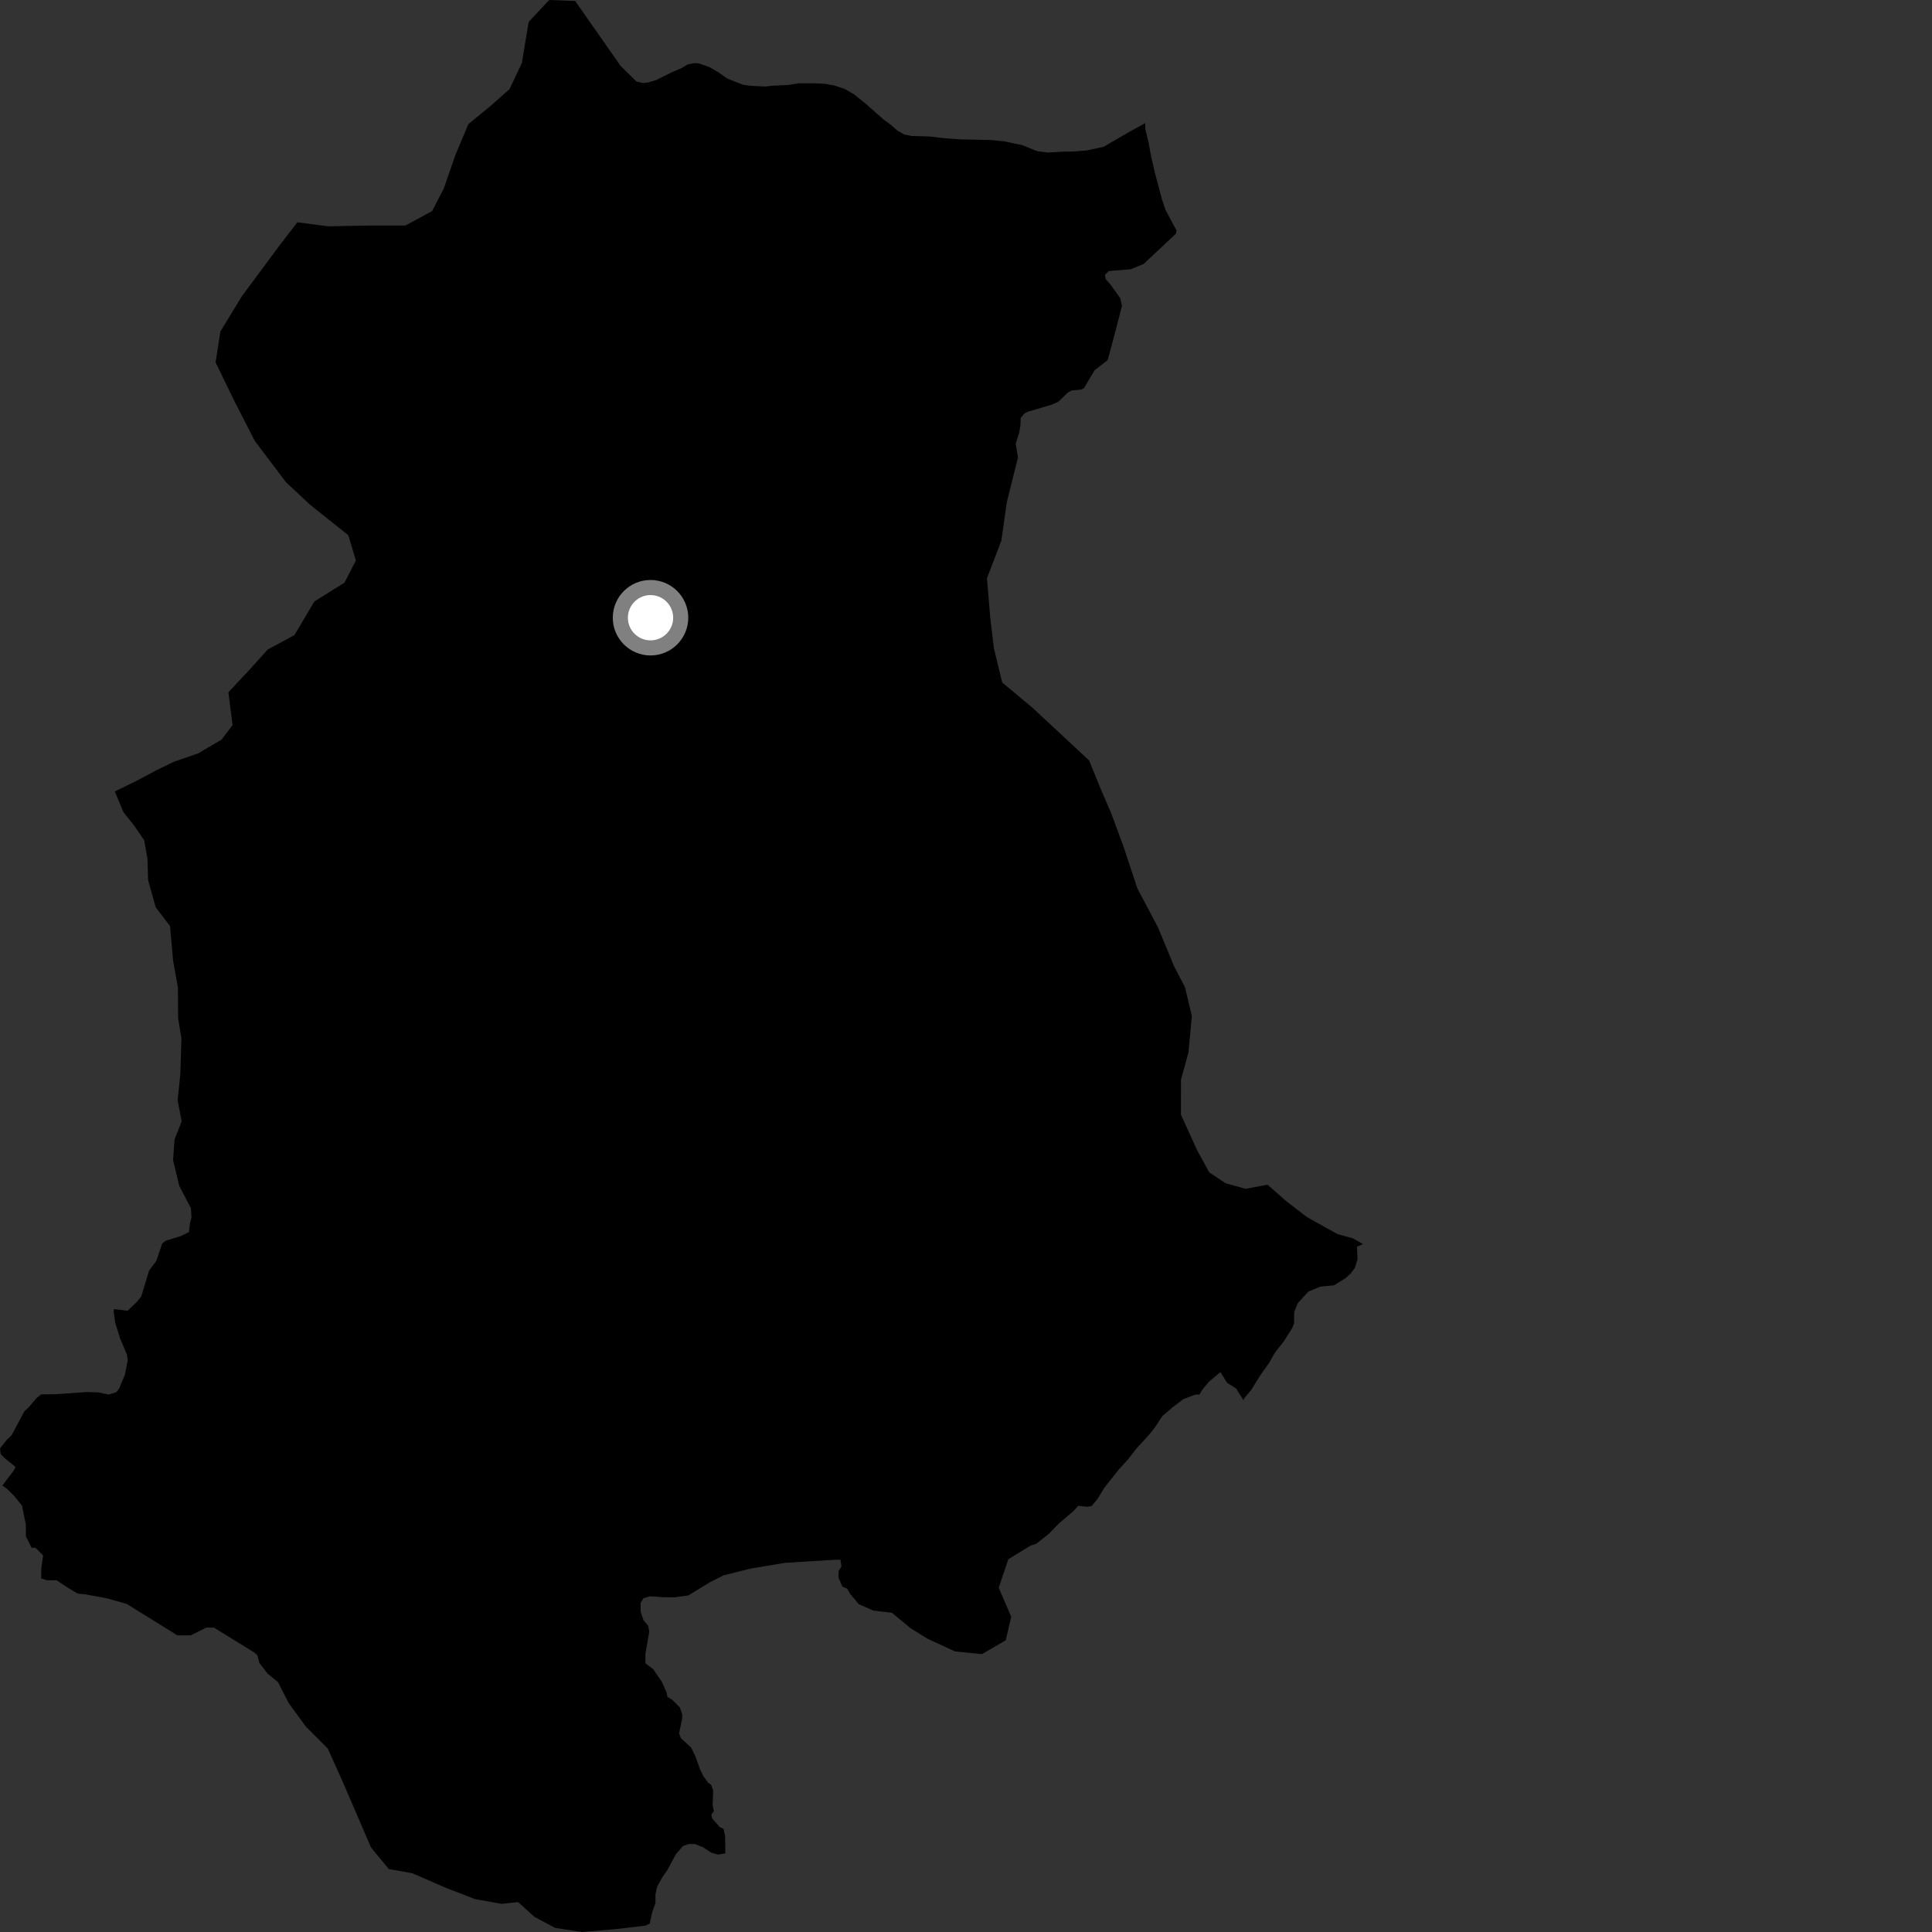 <?xml version="1.0" encoding="utf-8" ?>
<svg baseProfile="full" height="1024" version="1.1" width="1024" xmlns="http://www.w3.org/2000/svg" xmlns:ev="http://www.w3.org/2001/xml-events" xmlns:xlink="http://www.w3.org/1999/xlink"><rect width="100%" height="100%" fill="#333333" stroke="none"/><defs /><polygon fill="black" points="1.212,787.419 3.546,788.926 7.612,792.974 11.676,798.034 13.712,808.176 13.71,814.27 16.762,820.348 18.792,820.345 22.859,824.392 21.844,831.493 21.83,836.581 24.884,837.582 29.969,837.564 36.066,841.607 41.155,844.636 45.341,845.042 56.829,847.18 67.135,850.098 94.037,866.779 101.151,866.755 109.29,862.675 113.358,862.667 134.694,875.799 136.452,877.331 137.467,881.372 141.765,887.009 147.335,891.547 152.993,902.645 162.109,915.115 173.733,926.783 181.493,944.026 196.672,979.253 206.1,990.64 218.539,992.848 235.849,1000.389 251.653,1006.533 265.899,1009.078 274.603,1008.133 283.182,1015.917 294.239,1021.817 308.475,1024.0 326.613,1022.45 342.192,1020.603 344.383,1019.53 345.622,1013.683 347.398,1008.613 347.392,1004.043 348.411,999.737 350.937,995.174 353.724,991.116 358.277,982.694 362.071,978.386 365.113,977.371 368.403,977.381 372.706,979.154 377.004,981.955 380.554,982.974 384.433,982.321 384.333,973.11 383.468,969.307 381.565,968.452 377.512,963.878 377.011,961.852 378.375,959.972 377.724,956.734 377.991,948.944 376.911,945.991 375.393,944.914 372.799,941.427 371.28,938.379 368.427,930.508 366.272,926.202 360.914,921.282 359.934,918.689 361.545,910.9 361.611,908.611 360.306,904.939 356.257,900.879 353.725,899.353 353.221,896.816 350.686,891.226 346.135,884.628 342.088,881.575 342.086,876.505 344.114,864.831 343.607,861.791 341.077,858.738 339.563,854.171 339.557,849.606 341.076,847.072 344.615,846.059 351.704,846.578 357.772,846.588 364.864,845.588 376.51,838.493 383.611,834.928 397.796,831.388 416.044,828.344 442.928,826.684 445.462,826.679 445.975,830.231 444.45,832.765 444.45,836.315 446.481,840.944 449.016,842.016 450.546,844.703 455.084,850.197 462.872,853.641 472.768,854.806 482.472,862.897 491.389,868.449 506.181,875.296 520.454,876.701 533.035,869.414 535.98,856.964 529.34,841.507 534.436,826.426 546.276,819.167 549.162,818.28 555.973,812.892 561.172,807.515 568.883,800.972 571.483,798.103 576.231,798.631 578.558,798.264 581.691,794.506 585.281,788.597 592.715,779.191 597.9,773.465 602.202,767.909 609.012,760.479 612.223,756.456 615.992,750.631 621.806,745.626 627.348,741.502 633.785,739.093 635.697,739.174 637.138,736.752 640.732,732.34 646.871,727.246 650.401,732.942 655.143,735.907 659.162,742.263 659.346,741.278 663.1,736.807 667.921,729.027 672.659,722.326 675.781,716.876 680.435,710.973 684.891,703.912 685.87,701.497 685.963,695.327 687.926,690.59 693.546,684.518 699.799,681.934 707.025,681.24 713.002,677.586 715.769,675.089 718.091,672.055 719.518,667.409 719.252,660.788 722.418,659.377 717.007,656.309 708.945,654.123 692.589,645.01 681.305,636.279 671.837,627.914 660.206,630.093 649.646,627.182 640.918,621.351 634.35,609.364 625.946,590.842 625.932,572.313 629.912,557.769 631.718,538.506 628.06,523.24 622.213,511.989 613.819,491.645 602.856,470.943 595.521,448.797 588.936,430.995 583.462,418.298 577.241,403.049 547.271,375.14 531.2,361.752 526.786,343.592 524.951,328.332 523.102,306.539 530.738,286.52 533.639,266.16 539.543,242.518 538.354,235.132 540.237,229.162 540.846,225.567 540.977,221.531 542.956,219.141 544.708,218.261 557.119,214.589 560.811,213.016 566.162,207.934 568.198,206.924 572.992,206.449 574.47,205.803 580.183,196.207 587.103,190.848 590.979,176.461 594.665,162.074 593.744,158.024 588.582,150.835 585.995,147.888 585.626,145.68 587.657,143.648 599.277,142.709 606.095,139.944 623.235,123.895 623.61,122.23 617.706,111.17 615.865,105.644 612.184,91.818 609.969,82.228 608.865,75.962 607.014,68.222 607.016,65.272 598.92,69.691 584.901,77.817 576.05,79.719 569.496,80.287 563.408,80.387 555.382,80.862 549.75,80.137 541.817,76.927 532.496,74.964 525.851,74.242 508.959,73.87 500.373,73.238 492.527,72.334 483.213,72.074 479.148,71.253 475.644,69.232 472.42,66.384 468.269,63.296 459.232,55.336 452.774,50.049 447.609,47.097 442.173,45.307 437.103,44.387 431.391,44.158 423.283,44.168 417.67,45.04 408.964,45.455 405.511,45.871 397.593,45.452 393.823,44.897 385.585,41.709 380.649,38.255 375.858,35.477 370.129,33.561 367.794,33.454 364.389,34.196 361.206,36.105 356.204,38.225 347.925,42.365 343.921,43.604 340.913,44.032 337.332,43.201 328.958,34.976 304.872,0.538 291.093,0.0 280.201,11.61 276.593,33.42 270.067,47.228 260.256,55.937 248.273,65.744 241.379,82.103 235.213,99.91 229.033,111.896 214.851,119.541 193.723,119.563 174.037,119.962 157.622,117.819 148.88,129.109 128.091,157.159 116.79,175.746 114.274,192.107 124.513,213.152 135.125,233.824 151.591,255.588 164.372,267.54 184.623,283.699 188.631,297.064 182.593,308.819 166.624,318.778 156.058,336.614 141.846,344.294 132.355,354.868 121.06,366.899 123.266,384.331 117.441,391.987 105.027,399.304 92.24,403.722 83.111,408.128 72.878,413.619 60.84,419.493 65.481,430.576 71.099,437.562 76.437,445.406 78.164,455.186 78.495,466.448 82.533,480.876 90.119,490.839 91.72,508.985 94.312,523.454 94.388,539.461 96.152,550.332 95.585,569.265 94.151,583.133 96.28,594.348 92.523,603.926 91.726,614.862 95.038,628.589 101.21,640.414 101.482,645.212 100.66,648.555 100.148,653.009 96.069,655.056 87.903,657.582 85.97,659.062 82.864,668.291 79.047,673.384 74.863,687.155 72.392,690.169 67.605,694.731 60.424,693.851 60.241,695.11 61.063,701.114 63.614,709.264 67.294,717.999 67.711,720.853 66.23,728.581 63.181,735.857 61.736,737.864 57.712,739.143 51.96,737.997 46.122,737.814 28.448,739.006 21.842,739.02 19.298,741.059 15.119,746.007 12.994,747.895 6.096,760.808 3.679,763.053 0.0,767.625 0.356,770.664 2.237,772.629 8.26,777.532 7.173,779.595 1.212,787.419" /><circle cx="344.793" cy="327.407" fill="rgb(100%,100%,100%)" r="16" stroke="grey" stroke-width="8" /></svg>